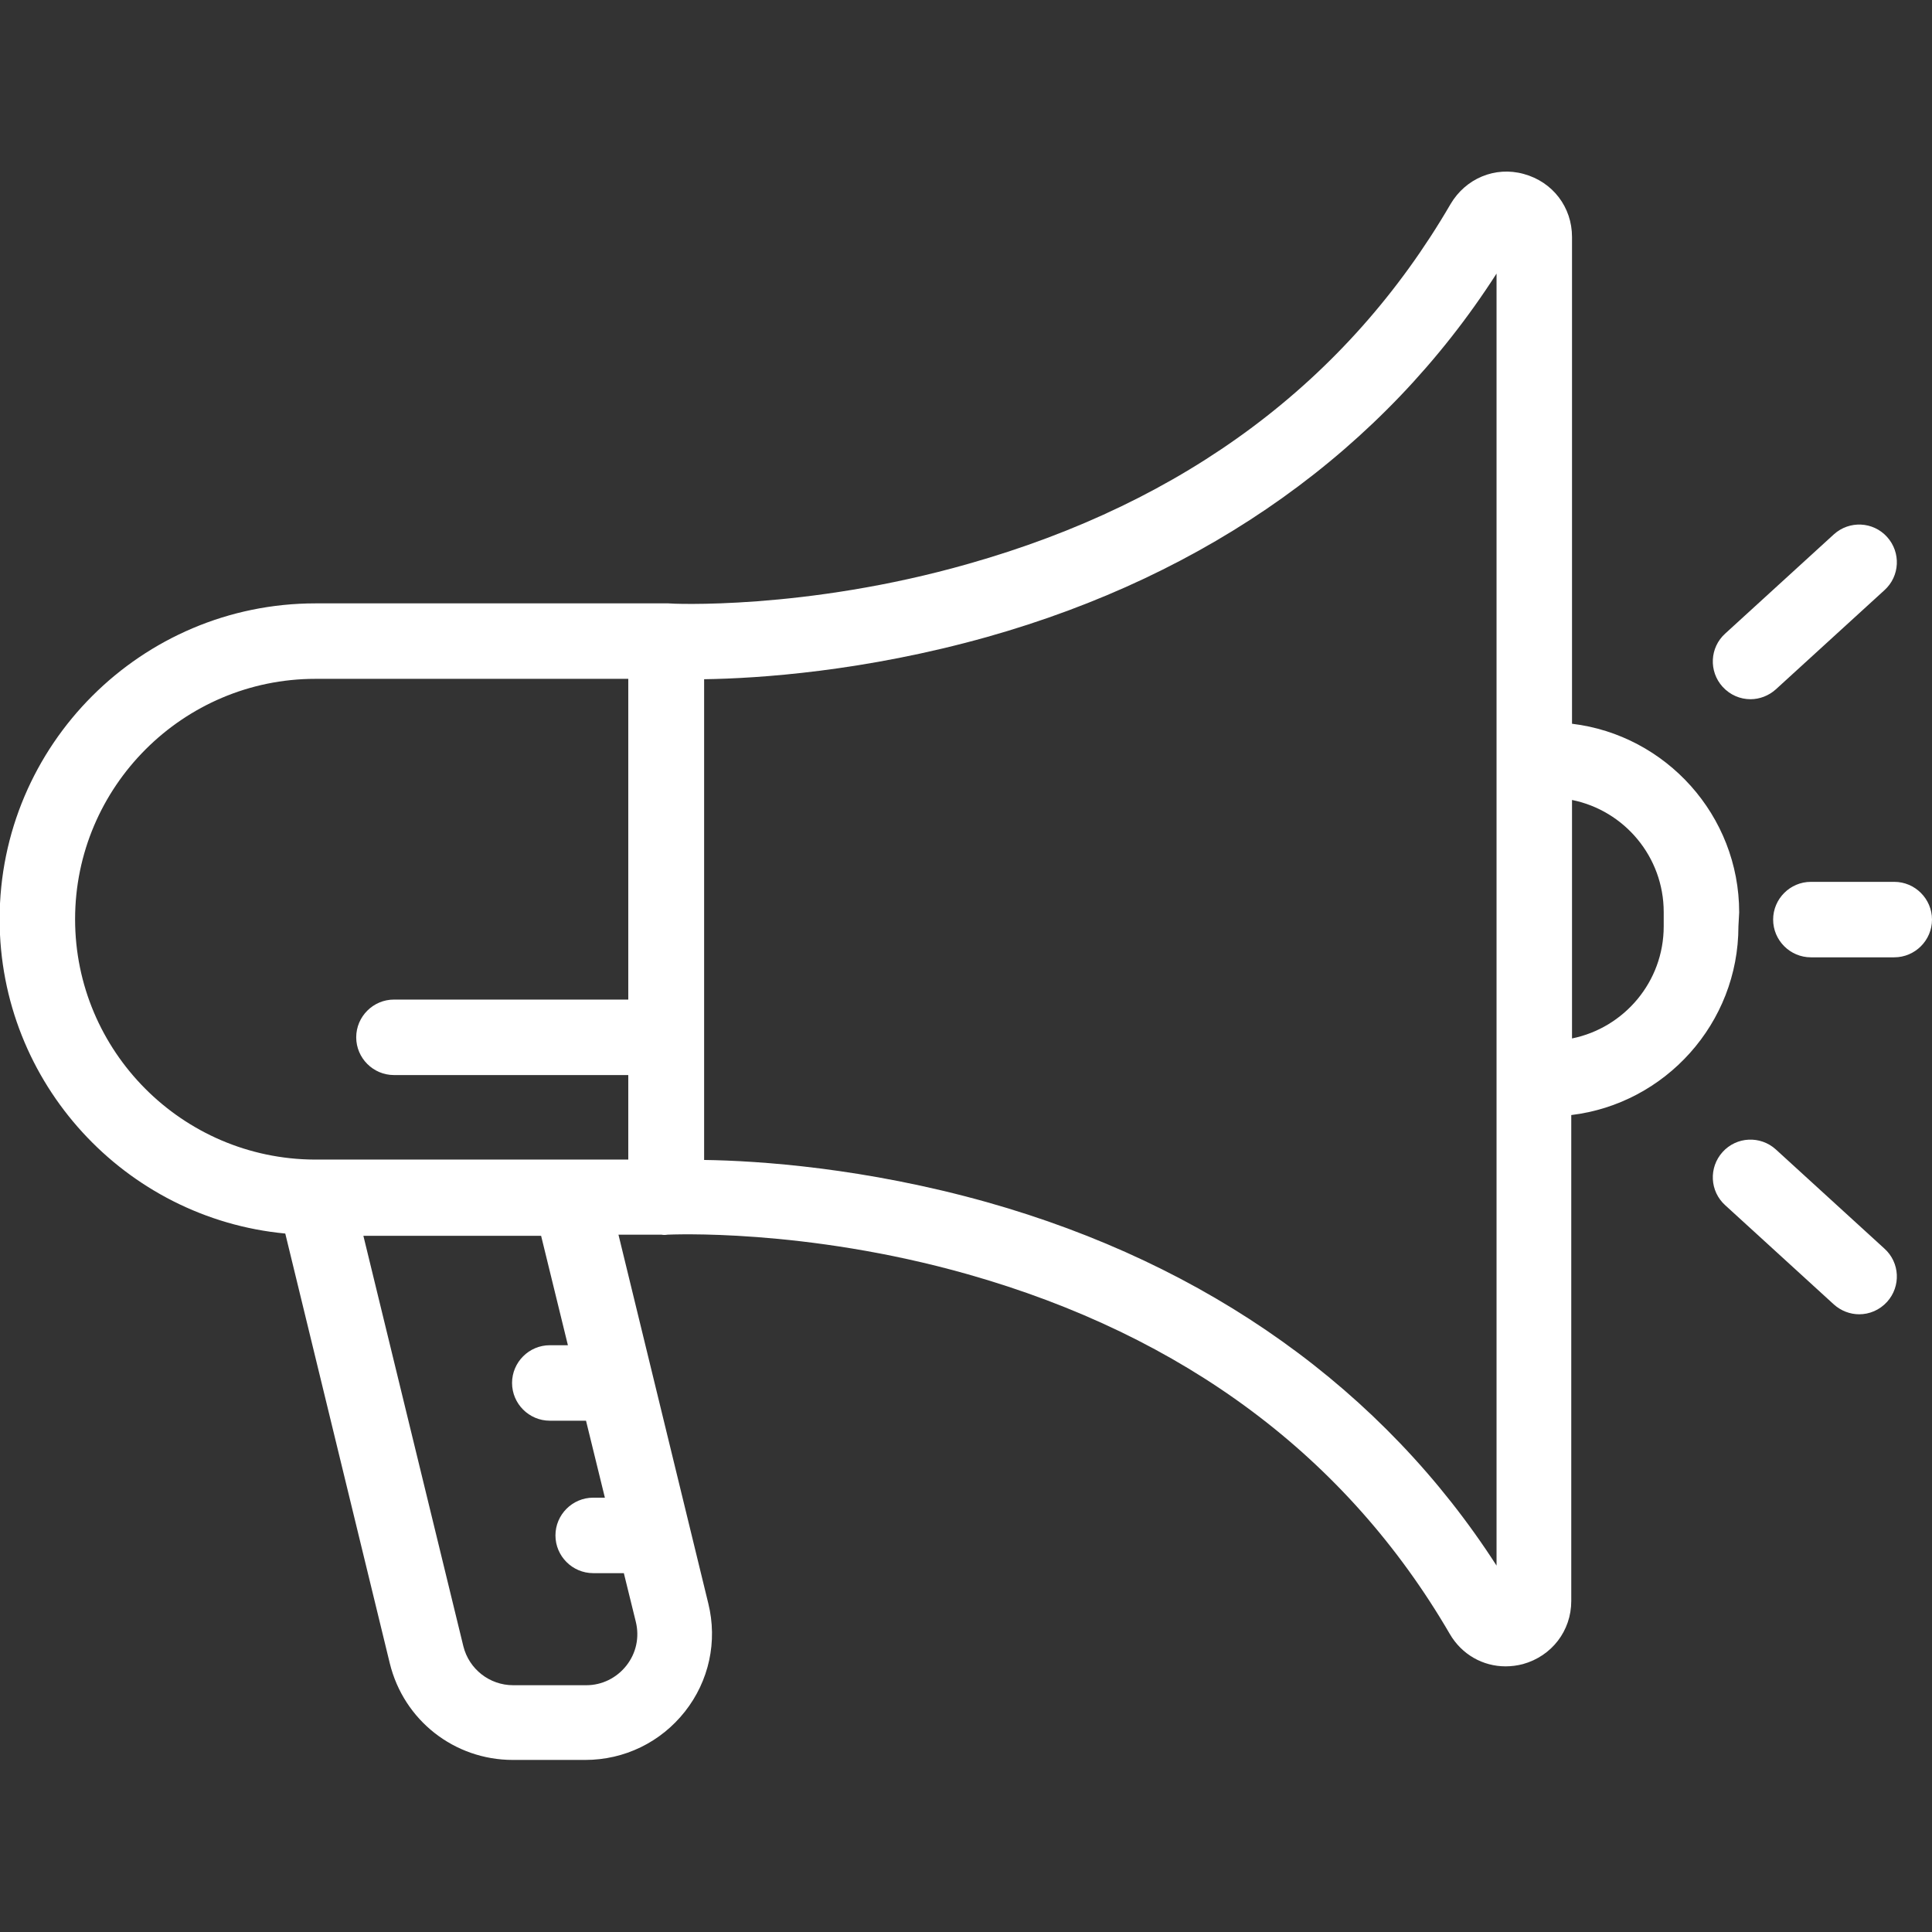 <?xml version="1.0" encoding="utf-8"?>
<!-- Generator: Adobe Illustrator 19.0.0, SVG Export Plug-In . SVG Version: 6.00 Build 0)  -->
<svg version="1.1" id="Capa_1" xmlns="http://www.w3.org/2000/svg" xmlns:xlink="http://www.w3.org/1999/xlink" x="0px" y="0px"
	 viewBox="-549 71 512 512" style="enable-background:new -549 71 512 512;" xml:space="preserve">
<rect x="-549" y="71" width="512" height="512" fill="#333333" stroke="none"/>
<style type="text/css">
	.st0{fill:#FFFFFF;}
</style>
<g>
	<path class="st0" d="M-88.1,312.8c0-25.7-19.4-47-44.3-50V133.8c0-7.9-5.1-14.6-12.8-16.7c-7.6-2.1-15.4,1.2-19.4,8
		c-27.3,46.9-70.2,79-127.7,95.3c-43.4,12.4-79.3,10.6-79.6,10.5c-0.5,0-1,0-1.6,0h-91.9c-46.1,0-83.7,37.5-83.7,83.7
		c0,43.5,33.3,79.3,75.7,83.3l27.7,113.9c3.7,15.1,17.1,25.6,32.6,25.6h19.2c10.4,0,20-4.7,26.4-12.8s8.7-18.6,6.2-28.7l-23.8-97.7
		h11.4c0.5,0.1,1,0.1,1.6,0c0.4,0,36.2-1.8,79.6,10.5c57.4,16.3,100.4,48.4,127.7,95.3c3.2,5.5,8.8,8.6,14.8,8.6
		c1.5,0,3.1-0.2,4.6-0.6c7.6-2.1,12.8-8.8,12.8-16.7V366.5c24.9-3,44.3-24.3,44.3-50L-88.1,312.8L-88.1,312.8z M-383.7,487.8l3.2,13
		c1,4.1,0.1,8.3-2.5,11.6c-2.6,3.3-6.5,5.2-10.6,5.2H-413c-6.3,0-11.7-4.3-13.2-10.3l-26.5-108.8h47.1l7.1,29h-4.8
		c-5.5,0-10,4.5-10,10s4.5,10,10,10h9.6l5,20.4h-3.1c-5.5,0-10,4.5-10,10s4.5,10,10,10H-383.7z M-382.5,335.9h-62.1
		c-5.5,0-10,4.5-10,10s4.5,10,10,10h62.1v22.4h-14.6c-0.2,0-0.4,0-0.6,0h-67.7c-0.1,0-0.2,0-0.3,0c-35-0.2-63.4-28.7-63.4-63.7
		c0-35.1,28.6-63.7,63.7-63.7h82.9L-382.5,335.9L-382.5,335.9z M-152.4,272.5v84.4v129c-30-46.6-76.5-79.8-135-96.3
		c-32.4-9.1-60.5-11-75-11.2v-32.4V251c14.5-0.2,42.6-2.1,75-11.2c58.6-16.5,105.1-49.7,135-96.3V272.5z M-108.1,316.5
		c0,14.7-10.5,26.9-24.3,29.7v-63.2c13.9,2.8,24.3,15.1,24.3,29.7V316.5z"/>
	<path class="st0" d="M-85.1,256.3c2.4,0,4.8-0.9,6.7-2.6l28.8-26.3c4.1-3.7,4.4-10,0.7-14.1c-3.7-4.1-10-4.4-14.1-0.7l-28.8,26.3
		c-4.1,3.7-4.4,10-0.7,14.1C-90.5,255.2-87.8,256.3-85.1,256.3z"/>
	<path class="st0" d="M-78.4,375.6c-4.1-3.7-10.4-3.4-14.1,0.7c-3.7,4.1-3.4,10.4,0.7,14.1l28.8,26.3c1.9,1.7,4.3,2.6,6.7,2.6
		c2.7,0,5.4-1.1,7.4-3.3c3.7-4.1,3.4-10.4-0.7-14.1L-78.4,375.6z"/>
	<path class="st0" d="M-47,304.7h-22.1c-5.5,0-10,4.5-10,10s4.5,10,10,10H-47c5.5,0,10-4.5,10-10S-41.5,304.7-47,304.7z"/>
</g>
</svg>
